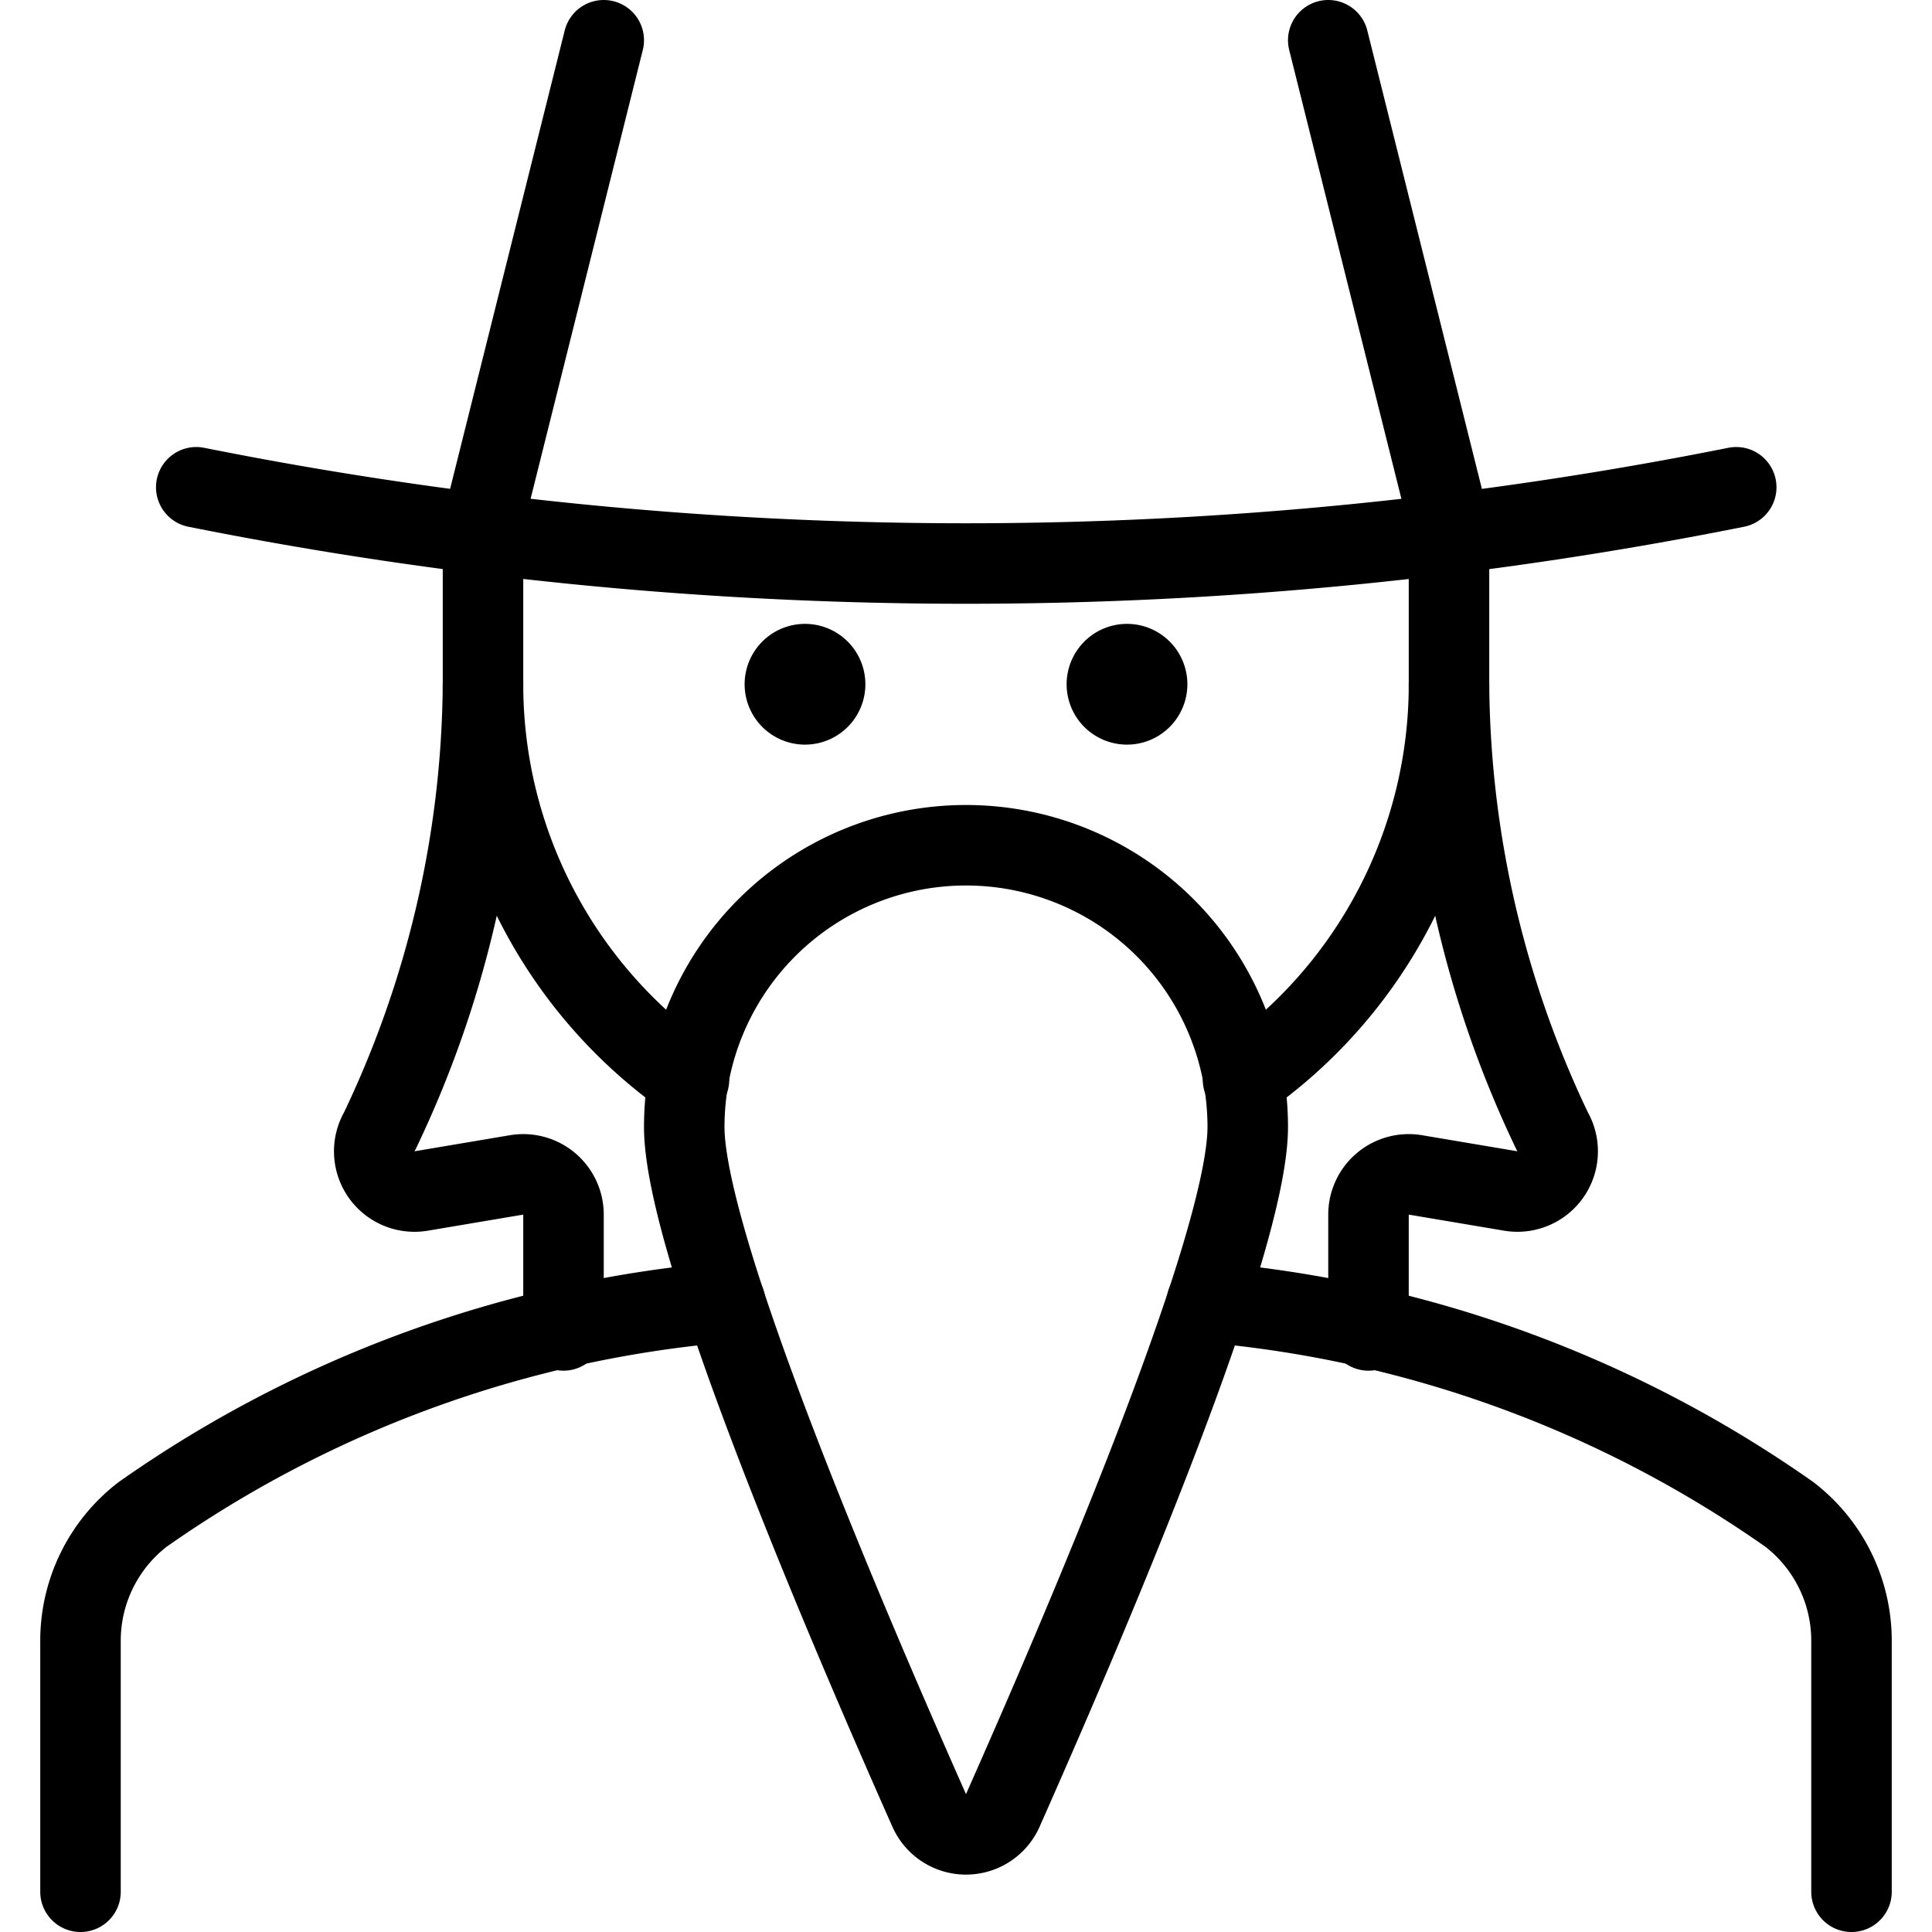 <svg xmlns="http://www.w3.org/2000/svg" viewBox="0 0 24 24"><defs><style>.a{fill:none;stroke:#000;stroke-linecap:round;stroke-linejoin:round;}</style></defs><title>famous-people-man-merlin-1</title><path class="a" d="M14,8.25a.25.25,0,1,1-.25.25A.25.25,0,0,1,14,8.25"/><path class="a" d="M10,8.25a.25.25,0,1,1-.25.25A.25.25,0,0,1,10,8.25"/><path class="a" d="M8.559,13.411A5.988,5.988,0,0,1,6,8.5v-2L7.5.5"/><path class="a" d="M15.441,13.411A5.988,5.988,0,0,0,18,8.5v-2L16.5.5"/><path class="a" d="M9.008,16.177A14.78,14.78,0,0,0,1.77,18.814,1.98,1.98,0,0,0,1,20.394V23.5"/><path class="a" d="M23,23.5V20.394a1.98,1.98,0,0,0-.77-1.58,14.78,14.78,0,0,0-7.238-2.637"/><path class="a" d="M15.5,14c0,1.5-2.1,6.363-3.043,8.49a.5.5,0,0,1-.914,0C10.6,20.364,8.5,15.5,8.5,14a3.5,3.5,0,0,1,7,0Z"/><path class="a" d="M6,8.5a13.049,13.049,0,0,1-1.283,5.55.5.5,0,0,0,.515.745l1.186-.2A.5.5,0,0,1,7,15.09v1.437"/><path class="a" d="M18,8.5a13.057,13.057,0,0,0,1.282,5.55.5.5,0,0,1-.514.745l-1.186-.2A.5.5,0,0,0,17,15.09v1.437"/><path class="a" d="M21.568,6.053a48.766,48.766,0,0,1-19.13,0"/></svg>